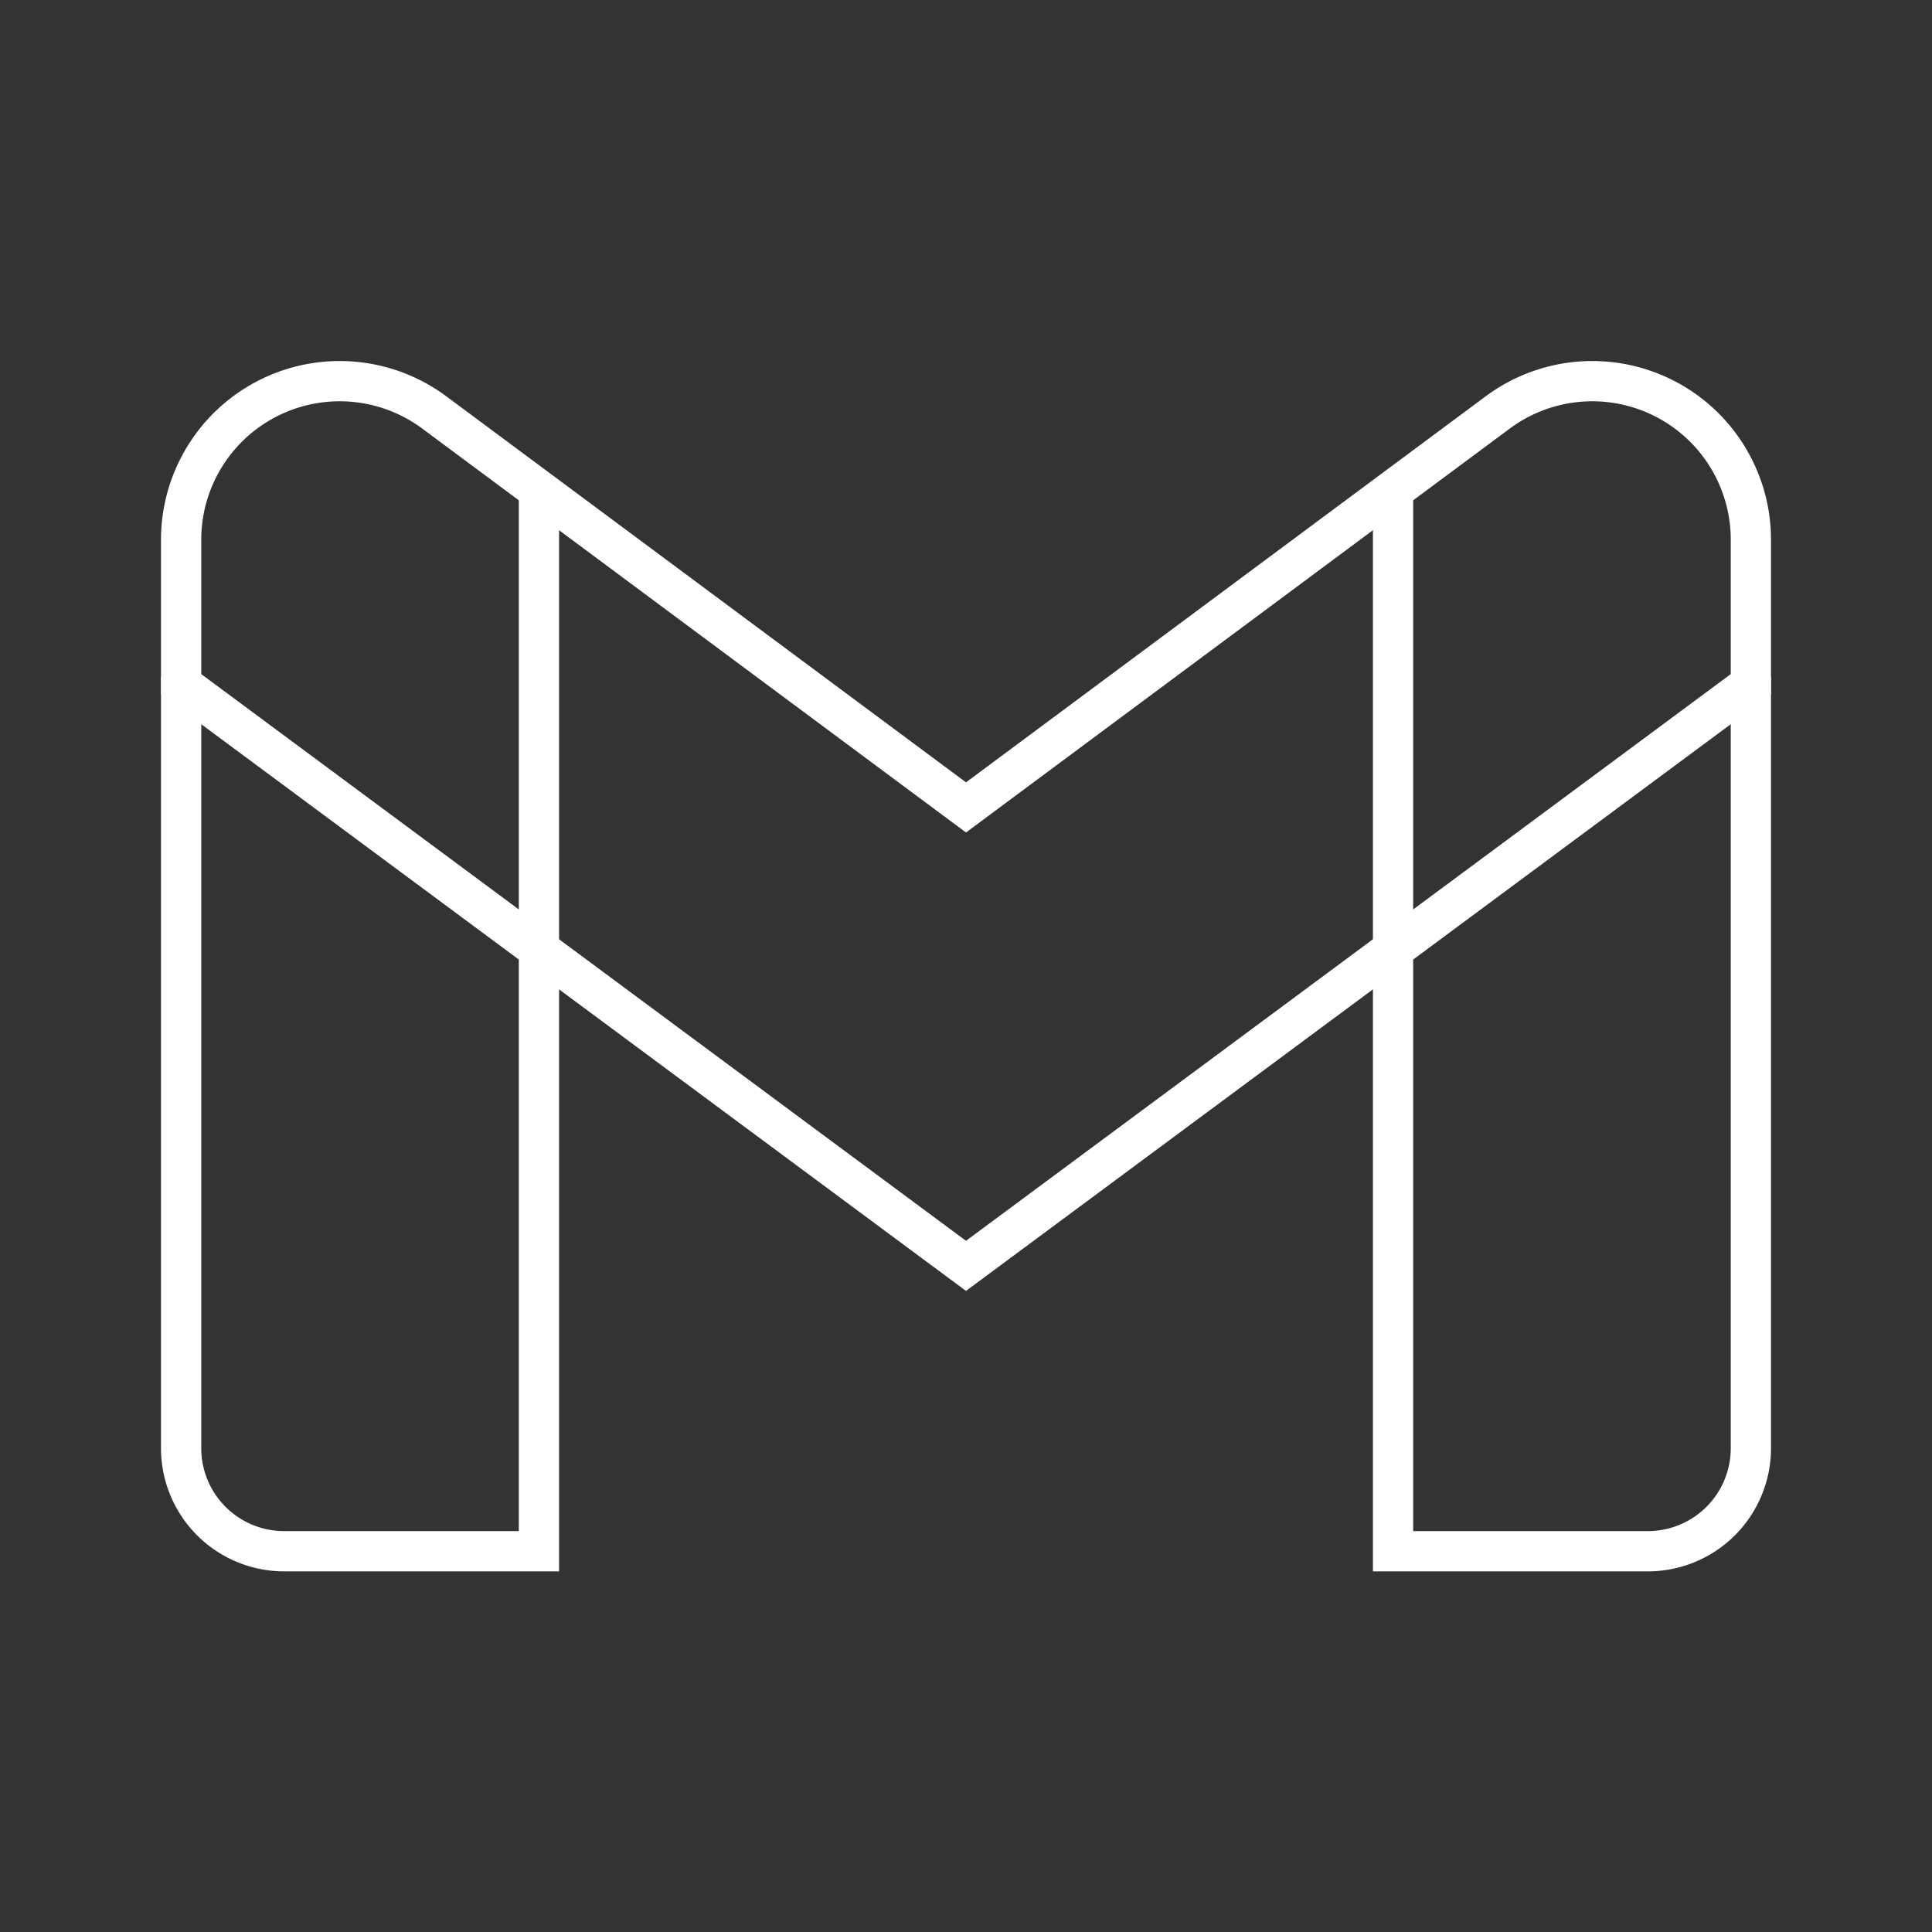 <svg id="Layer_2" data-name="Layer 2" viewBox="0 0 48 48" xmlns="http://www.w3.org/2000/svg">
 <rect x="0" y="0" width="48" height="48" fill="#333333" stroke="none"/>
 <defs>
  <style>.cls-1{fill:none;stroke:#fff;stroke-miterlimit:10;}</style>
 </defs>
 <path class="cls-1" d="M13.39,12.15V38.54H7.06A2.56,2.56,0,0,1,4.5,36V16.82"/>
 <path class="cls-1" d="M34.61,12.15V38.54h6.33A2.56,2.56,0,0,0,43.5,36V16.82"/>
 <path class="cls-1" d="M24,31.45,43.5,17V13.4a3.94,3.94,0,0,0-6.28-3.16L24,20.06,10.78,10.24A3.94,3.94,0,0,0,4.5,13.4V17Z"/>
</svg>
